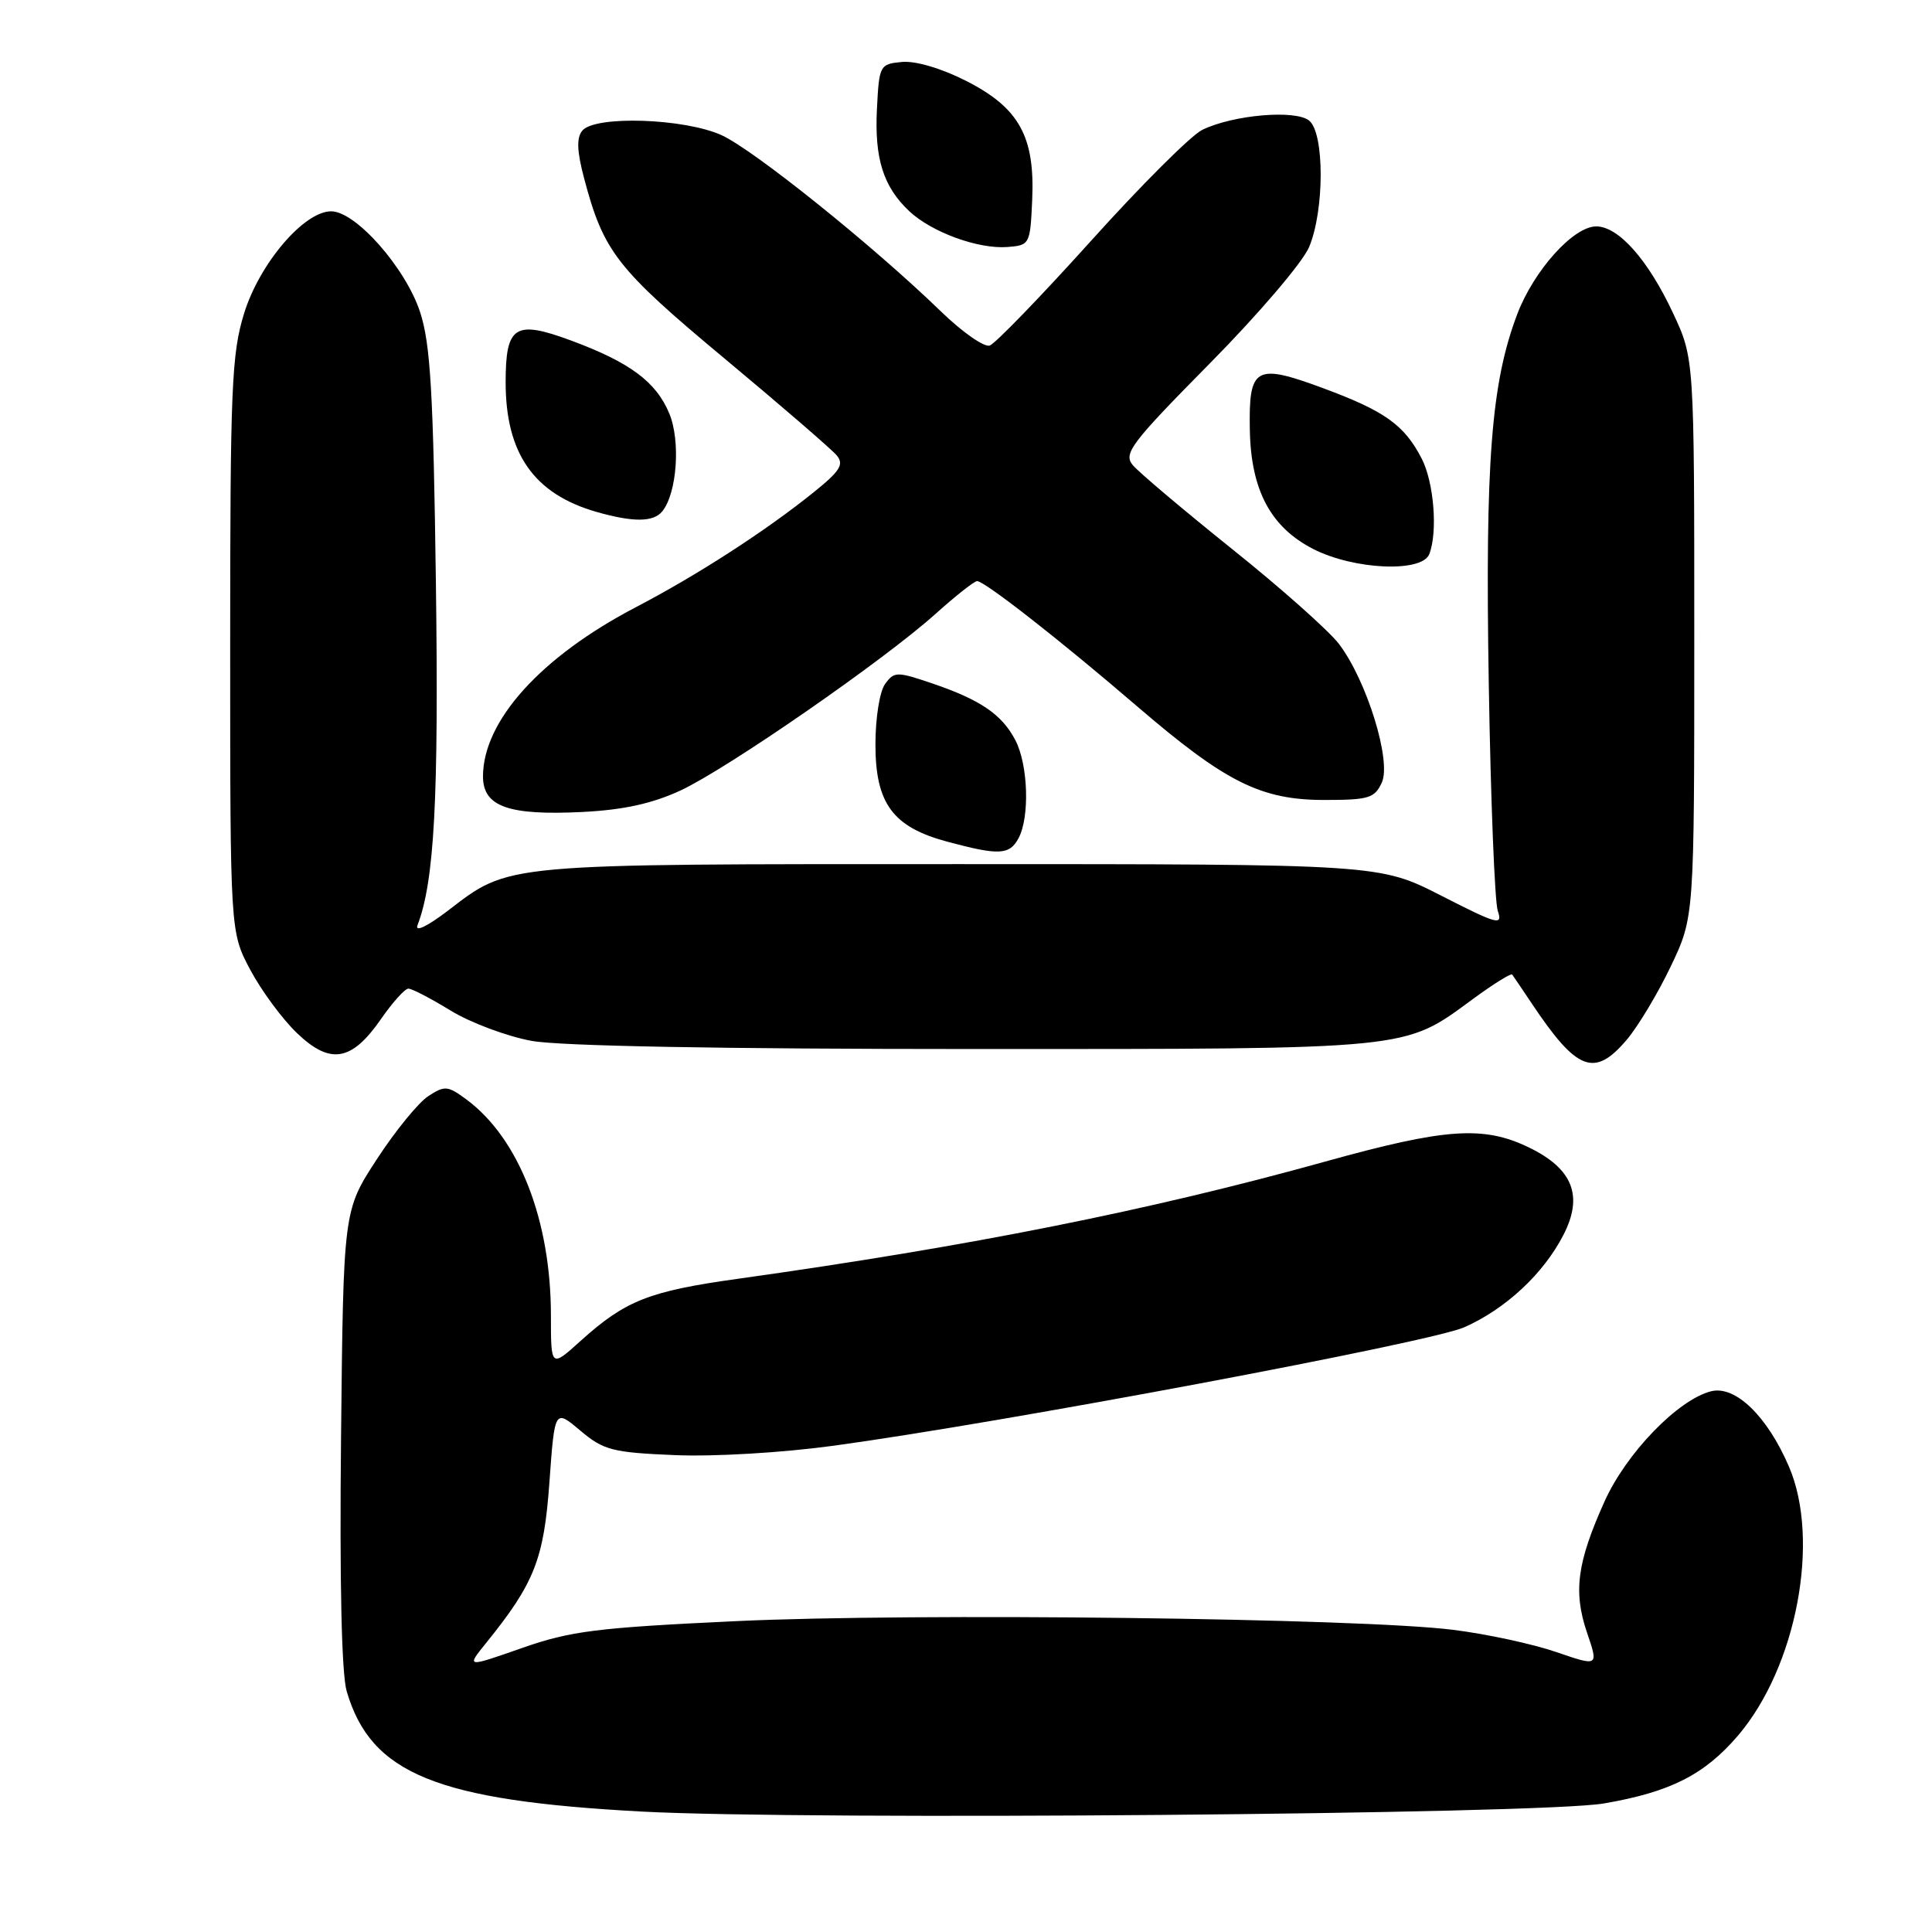 <?xml version="1.0" encoding="UTF-8" standalone="no"?>
<!DOCTYPE svg PUBLIC "-//W3C//DTD SVG 1.1//EN" "http://www.w3.org/Graphics/SVG/1.1/DTD/svg11.dtd" >
<svg xmlns="http://www.w3.org/2000/svg" xmlns:xlink="http://www.w3.org/1999/xlink" version="1.1" viewBox="0 0 256 256">
 <g >
 <path fill="currentColor"
d=" M 212.50 238.97 C 221.29 237.47 225.84 235.17 230.27 230.00 C 238.05 220.91 241.24 204.08 237.04 194.32 C 234.16 187.63 229.94 183.55 226.73 184.35 C 222.34 185.46 215.48 192.55 212.60 198.97 C 208.96 207.06 208.45 210.93 210.29 216.34 C 211.82 220.83 211.82 220.83 206.20 218.90 C 203.12 217.84 196.97 216.51 192.54 215.96 C 180.20 214.41 121.02 213.70 97.50 214.81 C 79.05 215.68 75.61 216.11 69.14 218.38 C 61.78 220.96 61.78 220.96 64.39 217.73 C 70.81 209.79 72.07 206.61 72.80 196.43 C 73.50 186.70 73.50 186.70 76.89 189.56 C 79.98 192.16 81.12 192.46 89.39 192.81 C 94.61 193.03 103.63 192.50 110.50 191.56 C 132.93 188.50 189.47 177.88 194.00 175.88 C 199.49 173.46 204.51 168.79 207.16 163.64 C 209.83 158.46 208.41 154.86 202.58 152.04 C 196.57 149.13 191.53 149.48 175.58 153.92 C 152.24 160.41 128.59 165.13 97.75 169.45 C 85.98 171.09 82.86 172.33 76.94 177.67 C 73.00 181.23 73.00 181.23 73.00 174.33 C 73.00 161.68 68.77 150.85 61.81 145.69 C 59.32 143.85 58.93 143.82 56.74 145.25 C 55.43 146.11 52.36 149.87 49.93 153.61 C 45.50 160.40 45.50 160.40 45.19 190.45 C 44.99 209.65 45.26 221.80 45.94 224.11 C 49.15 235.04 57.82 238.58 85.00 240.04 C 107.02 241.22 204.09 240.41 212.50 238.97 Z  M 215.57 137.75 C 217.08 135.96 219.71 131.57 221.41 128.00 C 224.50 121.50 224.50 121.50 224.50 84.50 C 224.50 47.50 224.50 47.50 221.69 41.50 C 218.39 34.43 214.46 30.00 211.51 30.00 C 208.49 30.00 203.26 35.81 201.05 41.61 C 197.59 50.74 196.78 61.12 197.27 90.61 C 197.52 105.95 198.06 119.49 198.46 120.69 C 199.14 122.69 198.47 122.51 190.99 118.69 C 182.78 114.50 182.78 114.50 127.14 114.50 C 66.02 114.50 67.62 114.35 59.31 120.70 C 56.60 122.76 54.96 123.55 55.32 122.60 C 57.56 116.78 58.14 105.87 57.76 77.34 C 57.42 52.02 57.04 45.58 55.67 41.37 C 53.75 35.50 47.14 28.00 43.88 28.00 C 40.28 28.00 34.38 34.92 32.34 41.54 C 30.69 46.88 30.50 51.45 30.50 85.50 C 30.50 123.50 30.50 123.50 33.16 128.50 C 34.62 131.25 37.40 135.02 39.34 136.88 C 43.76 141.12 46.59 140.65 50.49 135.02 C 52.02 132.81 53.65 131.00 54.12 131.00 C 54.59 131.00 57.11 132.31 59.73 133.92 C 62.36 135.52 67.17 137.32 70.43 137.92 C 74.21 138.61 95.51 139.00 129.06 139.00 C 187.44 139.00 185.94 139.15 195.15 132.39 C 197.87 130.39 200.22 128.93 200.37 129.13 C 200.52 129.33 201.70 131.07 202.99 133.00 C 208.97 141.95 211.28 142.82 215.57 137.75 Z  M 134.96 111.07 C 136.46 108.28 136.24 101.36 134.55 98.10 C 132.78 94.68 129.93 92.73 123.48 90.54 C 118.84 88.97 118.49 88.97 117.28 90.63 C 116.56 91.61 116.00 95.13 116.00 98.64 C 116.00 106.48 118.30 109.59 125.53 111.53 C 132.37 113.37 133.77 113.30 134.96 111.07 Z  M 90.20 104.73 C 96.43 101.82 117.13 87.49 124.00 81.31 C 126.64 78.94 129.10 77.00 129.47 77.00 C 130.47 77.00 140.55 84.89 150.66 93.58 C 162.38 103.65 167.07 106.00 175.49 106.00 C 181.37 106.00 182.15 105.76 183.10 103.69 C 184.40 100.84 181.11 90.19 177.43 85.34 C 176.11 83.60 169.74 77.93 163.26 72.75 C 156.79 67.56 150.87 62.56 150.09 61.62 C 148.83 60.09 149.86 58.73 160.32 48.14 C 166.78 41.60 172.63 34.74 173.47 32.72 C 175.50 27.86 175.51 17.67 173.48 15.99 C 171.69 14.50 163.39 15.21 159.30 17.21 C 157.84 17.92 151.20 24.54 144.56 31.92 C 137.91 39.30 131.87 45.54 131.14 45.79 C 130.40 46.03 127.48 43.99 124.65 41.24 C 115.69 32.55 99.87 19.85 95.61 17.91 C 90.67 15.67 78.84 15.28 77.16 17.31 C 76.38 18.25 76.44 20.00 77.39 23.60 C 79.97 33.36 81.70 35.58 95.95 47.46 C 103.49 53.74 110.20 59.54 110.87 60.34 C 111.87 61.54 111.32 62.41 107.79 65.25 C 101.39 70.40 92.39 76.21 84.25 80.46 C 71.67 87.03 64.00 95.52 64.00 102.88 C 64.00 106.88 67.36 108.08 77.20 107.59 C 82.65 107.31 86.43 106.48 90.20 104.73 Z  M 189.39 73.42 C 190.53 70.46 190.00 63.91 188.38 60.76 C 186.06 56.28 183.48 54.45 175.20 51.39 C 166.33 48.12 165.45 48.63 165.61 56.97 C 165.75 64.95 168.38 69.87 174.02 72.75 C 179.42 75.51 188.44 75.90 189.39 73.42 Z  M 87.76 67.75 C 89.71 65.34 90.20 58.41 88.68 54.78 C 86.93 50.58 83.45 48.00 75.64 45.11 C 68.23 42.37 67.00 43.16 67.00 50.65 C 67.00 60.10 70.75 65.45 79.04 67.83 C 83.91 69.22 86.59 69.20 87.76 67.75 Z  M 136.77 26.50 C 137.15 18.09 135.04 14.28 128.00 10.71 C 124.71 9.04 121.29 8.04 119.50 8.21 C 116.58 8.49 116.49 8.65 116.20 14.41 C 115.86 21.01 117.04 24.75 120.49 27.99 C 123.45 30.77 129.63 33.03 133.50 32.73 C 136.44 32.50 136.51 32.38 136.77 26.50 Z "/>
</g>
</svg>